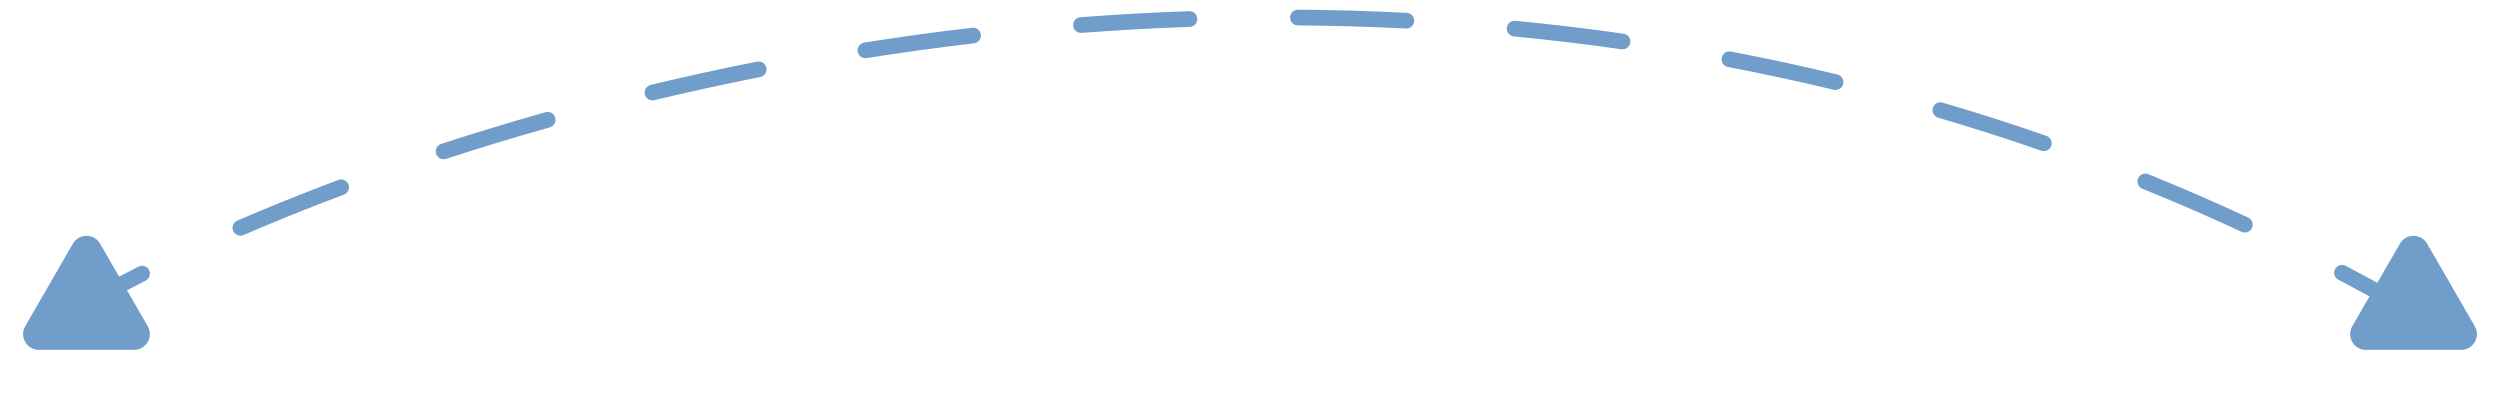 <svg width="159" height="25" viewBox="0 0 159 25" fill="none" xmlns="http://www.w3.org/2000/svg">
<path d="M9.262 17.848C9.509 17.724 9.608 17.423 9.484 17.177C9.36 16.93 9.059 16.831 8.813 16.955L9.262 17.848ZM15.092 14.03C14.839 14.14 14.722 14.434 14.832 14.688C14.941 14.941 15.235 15.058 15.489 14.949L15.092 14.03ZM21.871 12.379C22.13 12.282 22.261 11.994 22.164 11.736C22.067 11.477 21.778 11.346 21.52 11.443L21.871 12.379ZM28.06 9.152C27.798 9.238 27.654 9.52 27.74 9.783C27.826 10.045 28.108 10.189 28.37 10.103L28.06 9.152ZM34.967 8.1C35.233 8.025 35.388 7.749 35.313 7.483C35.238 7.218 34.962 7.063 34.696 7.138L34.967 8.1ZM41.383 5.398C41.114 5.462 40.949 5.732 41.013 6C41.077 6.269 41.347 6.435 41.616 6.37L41.383 5.398ZM48.348 4.899C48.619 4.845 48.795 4.582 48.741 4.311C48.688 4.04 48.424 3.864 48.154 3.918L48.348 4.899ZM54.963 2.707C54.69 2.75 54.504 3.006 54.547 3.278C54.59 3.551 54.846 3.737 55.119 3.694L54.963 2.707ZM61.946 2.756C62.22 2.724 62.416 2.475 62.384 2.201C62.352 1.927 62.104 1.731 61.83 1.763L61.946 2.756ZM68.712 1.096C68.437 1.117 68.231 1.358 68.252 1.633C68.273 1.908 68.513 2.114 68.788 2.093L68.712 1.096ZM75.665 1.71C75.941 1.7 76.156 1.469 76.147 1.193C76.137 0.917 75.906 0.701 75.63 0.711L75.665 1.71ZM82.552 0.615C82.276 0.613 82.05 0.835 82.048 1.111C82.046 1.387 82.269 1.613 82.545 1.615L82.552 0.615ZM89.419 1.815C89.695 1.829 89.93 1.617 89.944 1.341C89.958 1.065 89.746 0.83 89.47 0.816L89.419 1.815ZM96.379 1.323C96.105 1.297 95.86 1.498 95.834 1.773C95.808 2.048 96.009 2.292 96.284 2.318L96.379 1.323ZM103.118 3.132C103.391 3.171 103.644 2.981 103.683 2.708C103.722 2.434 103.532 2.181 103.259 2.142L103.118 3.132ZM110.085 3.278C109.814 3.227 109.552 3.405 109.501 3.676C109.449 3.947 109.627 4.209 109.898 4.261L110.085 3.278ZM116.621 5.71C116.889 5.775 117.159 5.61 117.224 5.341C117.289 5.073 117.123 4.803 116.855 4.738L116.621 5.71ZM123.55 6.525C123.285 6.447 123.007 6.599 122.929 6.864C122.852 7.129 123.003 7.407 123.268 7.485L123.55 6.525ZM129.824 9.585C130.085 9.675 130.37 9.537 130.46 9.277C130.551 9.016 130.413 8.731 130.152 8.64L129.824 9.585ZM136.631 11.076C136.375 10.973 136.084 11.096 135.98 11.352C135.876 11.608 136 11.9 136.256 12.003L136.631 11.076ZM142.56 14.741C142.81 14.857 143.108 14.748 143.224 14.498C143.34 14.247 143.231 13.95 142.981 13.834L142.56 14.741ZM149.187 16.905C148.942 16.777 148.64 16.871 148.511 17.115C148.383 17.359 148.477 17.662 148.721 17.79L149.187 16.905ZM6.241 19.438C7.19 18.915 8.198 18.384 9.262 17.848L8.813 16.955C7.737 17.496 6.719 18.033 5.759 18.562L6.241 19.438ZM15.489 14.949C17.489 14.085 19.62 13.224 21.871 12.379L21.52 11.443C19.254 12.293 17.108 13.16 15.092 14.03L15.489 14.949ZM28.37 10.103C30.49 9.411 32.691 8.741 34.967 8.1L34.696 7.138C32.407 7.782 30.192 8.457 28.06 9.152L28.37 10.103ZM41.616 6.37C43.805 5.847 46.05 5.354 48.348 4.899L48.154 3.918C45.843 4.376 43.585 4.871 41.383 5.398L41.616 6.37ZM55.119 3.694C57.355 3.342 59.632 3.027 61.946 2.756L61.83 1.763C59.502 2.036 57.212 2.352 54.963 2.707L55.119 3.694ZM68.788 2.093C71.052 1.92 73.345 1.791 75.665 1.71L75.63 0.711C73.296 0.792 70.989 0.922 68.712 1.096L68.788 2.093ZM82.545 1.615C84.816 1.632 87.109 1.697 89.419 1.815L89.47 0.816C87.145 0.698 84.838 0.632 82.552 0.615L82.545 1.615ZM96.284 2.318C98.549 2.536 100.828 2.806 103.118 3.132L103.259 2.142C100.954 1.814 98.66 1.542 96.379 1.323L96.284 2.318ZM109.898 4.261C112.132 4.687 114.374 5.169 116.621 5.71L116.855 4.738C114.592 4.193 112.335 3.707 110.085 3.278L109.898 4.261ZM123.268 7.485C125.452 8.125 127.638 8.824 129.824 9.585L130.152 8.64C127.951 7.874 125.749 7.17 123.55 6.525L123.268 7.485ZM136.256 12.003C138.36 12.855 140.462 13.767 142.56 14.741L142.981 13.834C140.868 12.853 138.75 11.934 136.631 11.076L136.256 12.003ZM148.721 17.79C149.734 18.324 150.746 18.872 151.756 19.437L152.244 18.564C151.226 17.995 150.207 17.443 149.187 16.905L148.721 17.79Z" fill="#709DCA"/>
<path d="M4.634 15.5C5.019 14.833 5.981 14.833 6.366 15.5L9.397 20.75C9.782 21.417 9.301 22.25 8.531 22.25H2.469C1.699 22.25 1.218 21.417 1.603 20.75L4.634 15.5Z" fill="#709DCA"/>
<path d="M152.634 15.5C153.019 14.833 153.981 14.833 154.366 15.5L157.397 20.75C157.782 21.417 157.301 22.25 156.531 22.25H150.469C149.699 22.25 149.218 21.417 149.603 20.75L152.634 15.5Z" fill="#709DCA"/>
</svg>
